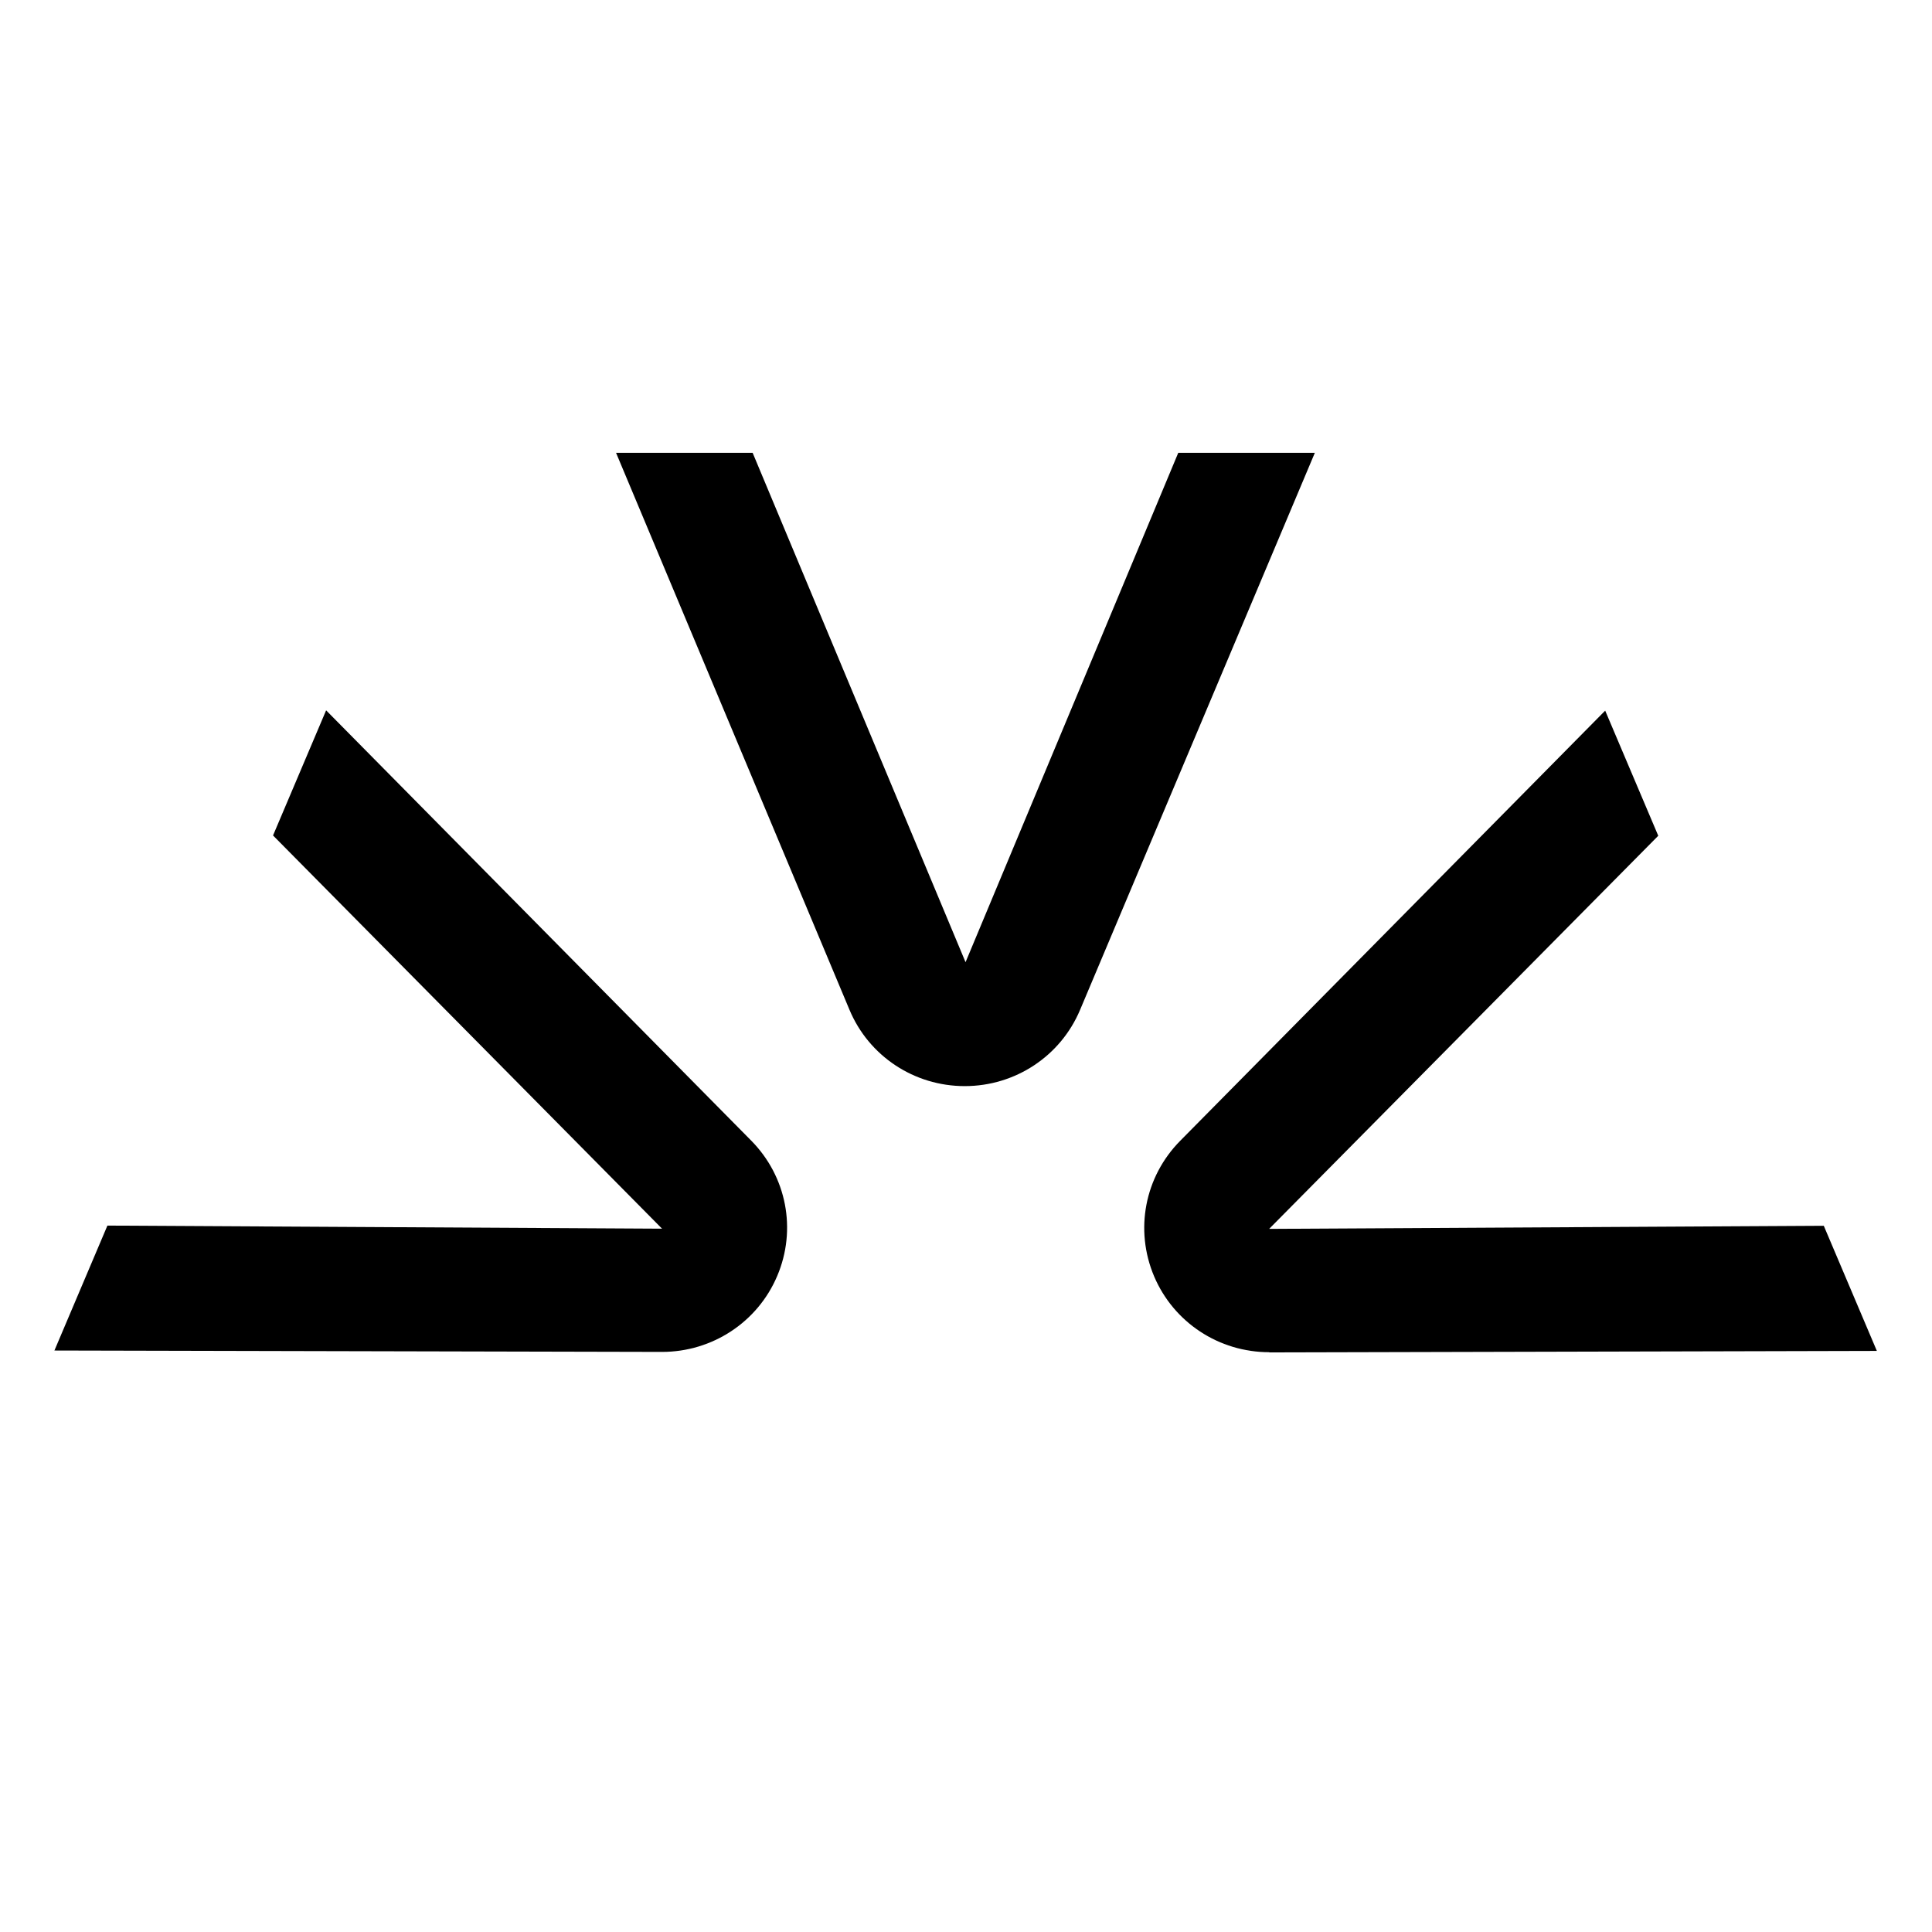 <svg width="320" height="320" viewBox="0 0 320 320" fill="none" xmlns="http://www.w3.org/2000/svg">
<g clip-path="url(#clip0_626_8)">
<path d="M159.793 179.894C151.415 179.894 143.896 174.923 140.69 167.228L102.037 75H124.66L159.925 159.368L195.157 75H217.78L178.896 167.261C175.674 174.923 168.171 179.894 159.793 179.894Z" fill="black"/>
<path d="M210.228 223.968C201.883 223.968 194.397 219.031 191.158 211.402C187.902 203.706 189.588 194.921 195.471 188.96L265.869 117.704L274.66 138.429L210.211 203.541L302.076 203.029L310.867 223.754L210.244 224.002L210.211 223.968H210.228Z" fill="black"/>
<path d="M9 223.72L17.791 202.996L109.655 203.508L45.223 138.379L54.015 117.654L124.413 188.91C130.296 194.855 131.998 203.673 128.725 211.352C125.487 218.998 117.968 223.918 109.655 223.918L9.033 223.688L9 223.72Z" fill="black"/>
</g>
<defs>
<clipPath id="clip0_626_8">
<rect width="302" height="149" fill="white" transform="translate(9 75)"/>
</clipPath>
</defs>
</svg>
